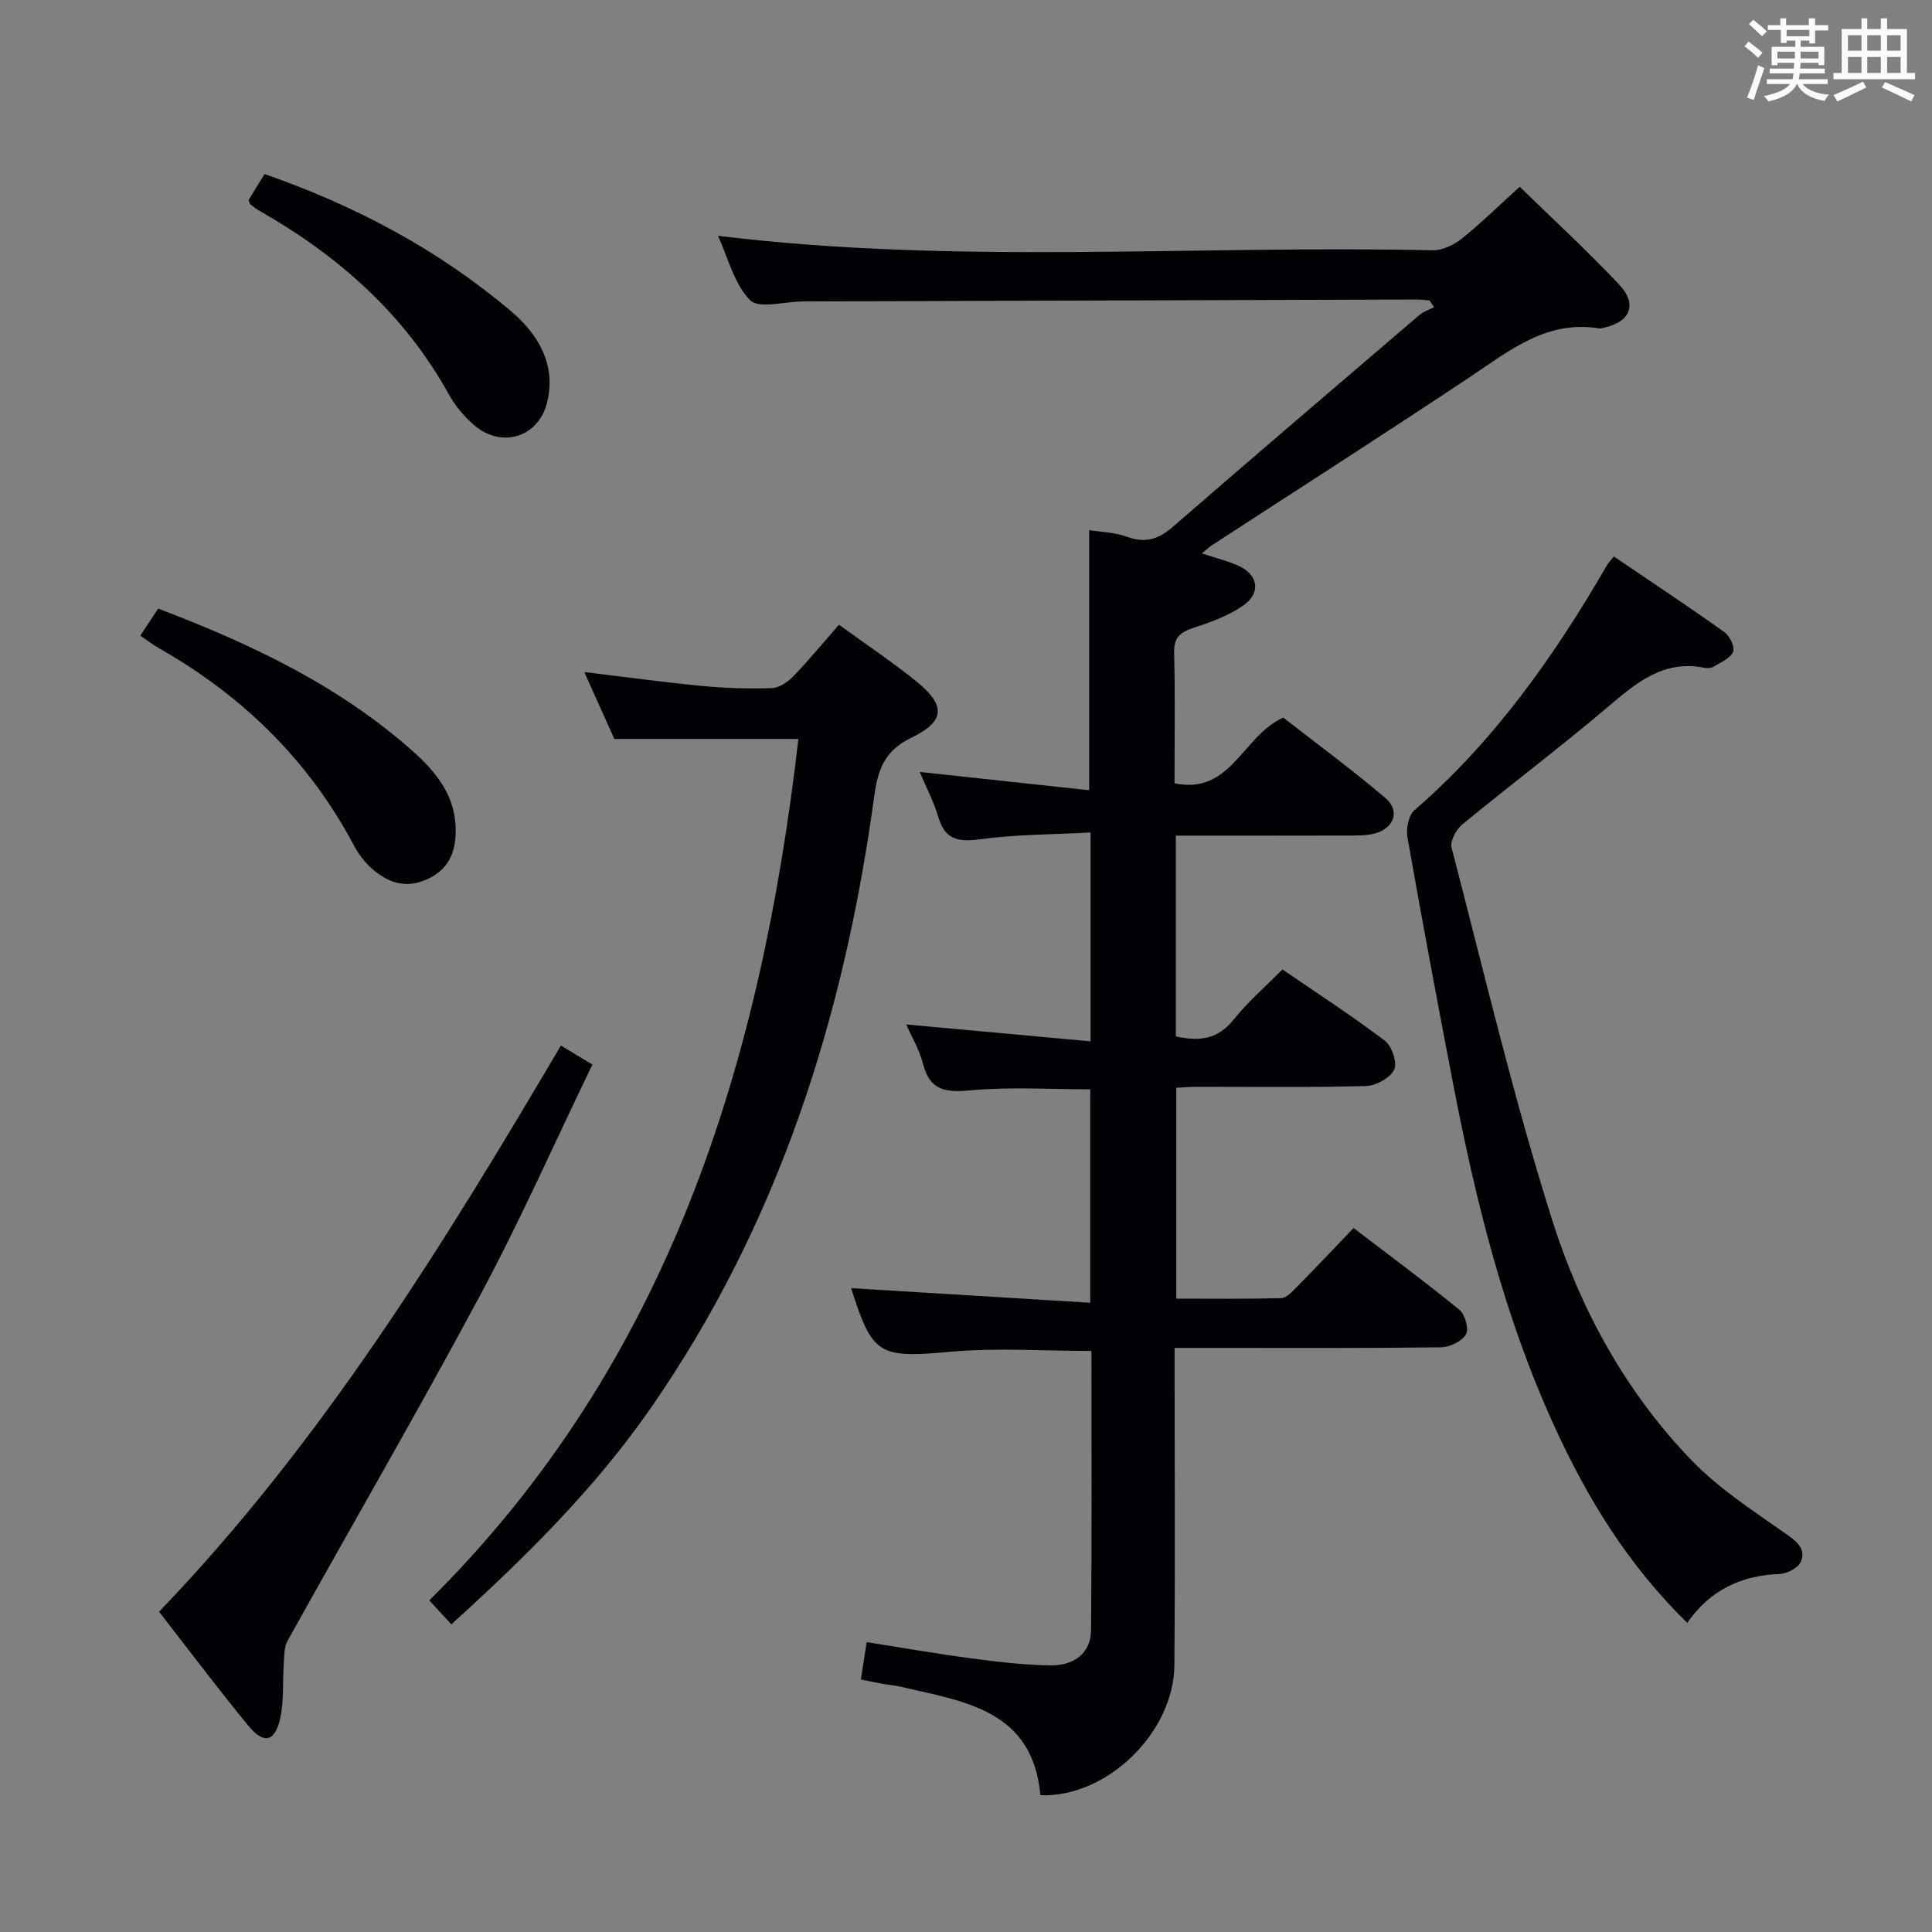 <svg enable-background="new 0 0 400 400" viewBox="0 0 400 400" xmlns="http://www.w3.org/2000/svg"><rect x="0" y="0" width="400" height="400" fill="#808080" stroke="none"/><g fill="#010105"><path d="m190.41 159.82c11.81 1.28 23.28 2.51 35.09 3.79 0-18.52 0-35.9 0-53.86 2.44.4 5.27.45 7.77 1.37 3.76 1.38 6.54.58 9.5-2 16.96-14.72 34.03-29.31 51.1-43.9.85-.73 2.02-1.09 3.05-1.62-.33-.47-.65-.94-.98-1.41-.92-.06-1.83-.18-2.75-.18-42.16.13-84.32.26-126.48.4-.17 0-.33 0-.5 0-3.76.02-9.1 1.59-10.92-.27-3.34-3.42-4.59-8.87-6.64-13.32 49.53 6.06 98.81 1.89 147.97 3 2.03.05 4.43-1.14 6.09-2.47 4.02-3.22 7.7-6.85 11.93-10.69 6.94 6.77 14.01 13.27 20.58 20.25 3.87 4.11 2.31 7.76-3.17 8.94-.32.07-.67.19-.98.14-10.84-1.77-18.5 4.58-26.7 10.04-17.71 11.8-35.65 23.27-53.49 34.88-.53.35-1 .81-2.04 1.67 2.76.9 5.07 1.5 7.25 2.41 4.36 1.81 5.15 5.69 1.32 8.37-3.05 2.13-6.76 3.47-10.34 4.64-2.76.9-4.06 2-3.98 5.16.23 8.82.08 17.65.08 27.01 11.73 2.45 13.98-9.75 22.51-13.6 6.66 5.2 14.13 10.68 21.17 16.66 3.13 2.66 1.74 6.37-2.37 7.37-1.74.42-3.62.39-5.44.39-11.78.03-23.56.02-35.6.02v41.56c4.7 1.05 8.62.73 11.94-3.44 2.89-3.62 6.46-6.7 10.13-10.42 7.19 4.93 14.4 9.6 21.22 14.77 1.45 1.1 2.61 4.61 1.91 6.01-.86 1.72-3.79 3.31-5.86 3.36-11.66.32-23.33.15-34.99.16-1.31 0-2.62.12-4.26.2v43.66c7.21 0 14.46.09 21.7-.1 1.08-.03 2.25-1.29 3.15-2.2 3.86-3.91 7.63-7.9 11.86-12.32 7.59 5.8 14.9 11.19 21.92 16.94 1.17.96 2.01 4.05 1.34 5.11-.91 1.45-3.4 2.63-5.23 2.65-16.33.2-32.66.12-48.99.12-1.8 0-3.61 0-6.09 0v5.73c0 20 .12 40-.05 59.99-.12 13.95-14.02 27.43-27.74 26.89-1.59-17.73-15.85-19.42-29.04-22.48-1.29-.3-2.62-.4-3.92-.63s-2.59-.53-4.2-.86c.37-2.42.74-4.79 1.19-7.72 7.36 1.15 14.46 2.4 21.61 3.35 5.43.72 10.91 1.38 16.37 1.46 5.17.08 8.43-2.7 8.48-7.26.18-19.29.08-38.59.08-57.84-9.96 0-19.62-.69-29.13.16-14.81 1.33-16.21.83-20.62-13.16 16.23.99 32.67 1.99 49.5 3.02 0-15.41 0-29.67 0-44.19-8.1 0-16.39-.54-24.56.2-5.15.47-8.58.27-10.05-5.45-.77-2.99-2.42-5.75-3.49-8.18 12.63 1.16 25.23 2.31 38.17 3.5 0-14.65 0-28.25 0-43.24-7.7.42-15.41.38-22.99 1.41-4.59.62-7.22-.03-8.56-4.72-.95-3.19-2.54-6.16-3.83-9.23z"/><path d="m349.33 336c-12.22-11.95-20.58-25.61-27.35-40.35-10.41-22.64-16.37-46.6-21.06-70.93-3.3-17.09-6.5-34.2-9.52-51.35-.31-1.78.22-4.57 1.45-5.63 16.6-14.36 28.99-31.96 39.89-50.77.24-.42.6-.77 1.39-1.76 7.64 5.19 15.35 10.3 22.89 15.66 1.1.79 2.23 3.15 1.8 4.1-.61 1.37-2.58 2.18-4.07 3.07-.51.31-1.33.32-1.96.2-8.58-1.66-14.22 3.31-20.16 8.34-9.77 8.27-20.01 15.99-29.9 24.13-1.25 1.03-2.55 3.43-2.2 4.77 6.72 25.83 12.84 51.87 20.89 77.29 5.83 18.41 15.24 35.55 28.86 49.63 5.81 6 13.07 10.65 19.96 15.5 2.27 1.6 3.65 3.24 2.55 5.54-.6 1.26-2.84 2.38-4.38 2.44-7.95.3-14.41 3.35-19.08 10.12z"/><path d="m93.45 336.3c-1.55-1.68-2.88-3.13-4.57-4.96 49.73-49.28 68.71-111.47 76.42-178.35-12.87 0-25.1 0-38.11 0-1.75-3.9-3.91-8.7-6.22-13.85 8.4 1.01 16.38 2.11 24.39 2.88 4.79.46 9.63.61 14.43.45 1.52-.05 3.3-1.25 4.44-2.43 3.21-3.32 6.15-6.91 9.47-10.7 5.5 4 10.88 7.6 15.91 11.64 6.22 4.99 6.16 8.36-.93 11.76-5.66 2.71-6.96 6.77-7.72 12.37-6.22 45.5-19.77 88.32-46.28 126.49-11.59 16.68-25.85 30.75-41.23 44.7z"/><path d="m116.13 216.47c2.18 1.32 3.86 2.33 6.52 3.94-7.75 16.04-14.93 32.27-23.29 47.86-12.87 24.02-26.57 47.6-39.82 71.43-.72 1.3-.68 3.09-.79 4.67-.27 3.78.07 7.68-.72 11.33-1.08 4.94-3.4 5.51-6.6 1.61-6.34-7.7-12.33-15.7-18.5-23.62 33.61-34.99 58.75-75.74 83.2-117.22z"/><path d="m29.04 131.6c1.26-1.9 2.44-3.67 3.71-5.6 19.18 7.3 37.4 15.9 52.76 29.57 4.93 4.39 8.92 9.4 8.84 16.58-.05 4.55-1.61 7.97-6.01 9.93-4.46 1.99-8.14.61-11.43-2.32-1.46-1.3-2.71-2.98-3.63-4.71-9.39-17.7-23.13-31.05-40.45-40.9-1.28-.72-2.46-1.65-3.79-2.55z"/><path d="m51.47 41.41c.96-1.56 2.06-3.36 3.3-5.38 18.81 6.55 36.03 15.68 51.09 28.45 5.5 4.66 9.38 11 7.39 18.91-1.83 7.27-9.58 9.52-15.24 4.5-1.96-1.73-3.76-3.85-5.02-6.13-9.21-16.68-22.84-28.75-39.18-38.06-.71-.4-1.35-.92-2-1.4-.11-.09-.12-.31-.34-.89z"/></g><path d="m361.2 9.6.8-1c.9.7 1.9 1.4 2.9 2.3l-.9 1.1c-1-1-2-1.8-2.8-2.4zm.5 10.6c.9-2.1 1.6-4.3 2.3-6.7.4.2.8.4 1.3.6-.7 2.1-1.5 4.3-2.2 6.6zm.4-15.2.9-.9c1 .8 2 1.6 2.8 2.4l-1 1c-.9-.9-1.8-1.7-2.7-2.5zm12.5-1.2h1.2v1.4h2.7v1.1h-2.7v2.7h-1.2v-.6h-1.8v1.3h4.9v3.8h-1.2v-.5h-3.7c0 .4-.1.9-.1 1.2h5.1v1h-5.2c0 .5-.1.9-.2 1.2h6v1h-5.2c1.1 1.3 2.9 2 5.5 2.2-.4.4-.7.8-.9 1.3-2.9-.5-4.8-1.6-5.7-3.5h-.1c-.8 1.7-2.7 2.9-5.9 3.6-.2-.4-.6-.8-.9-1.1 2.8-.6 4.6-1.4 5.4-2.5h-4.8v-1h5.3c.1-.3.2-.7.2-1.2h-4.9v-1h5c0-.4 0-.8.1-1.2h-3.5v.5h-1.2v-3.8h4.9v-1.3h-1.8v.5h-1.2v-2.7h-2.7v-1h2.6v-1.4h1.2v1.4h4.7v-1.4zm-6.6 8.3h3.6c0-.4 0-.9 0-1.4h-3.6zm1.9-4.6h4.7v-1.3h-4.7zm6.6 3.2h-3.7v1.4h3.7z" fill="#fafbfc"/><path d="m385.3 3.8h1.3v2.2h2.8v-2.2h1.3v2.2h4.1v9.1h1.7v1.3h-16.9v-1.3h1.7v-9.1h4.1v-2.2zm.4 13.1.7 1.2c-1.8.9-3.8 1.9-6 2.9-.2-.4-.5-.8-.8-1.3 2.3-1 4.3-1.9 6.1-2.8zm-3.1-6.4h2.8v-3.2h-2.8zm0 4.6h2.8v-3.3h-2.8zm4-4.6h2.8v-3.2h-2.8zm0 4.6h2.8v-3.3h-2.8zm3.7 1.9c2.1.9 4.1 1.8 6.1 2.7l-.7 1.3c-2.2-1.1-4.2-2-6.1-2.9zm3.2-9.7h-2.8v3.2h2.8zm-2.8 7.8h2.8v-3.3h-2.8z" fill="#fafbfc"/></svg>